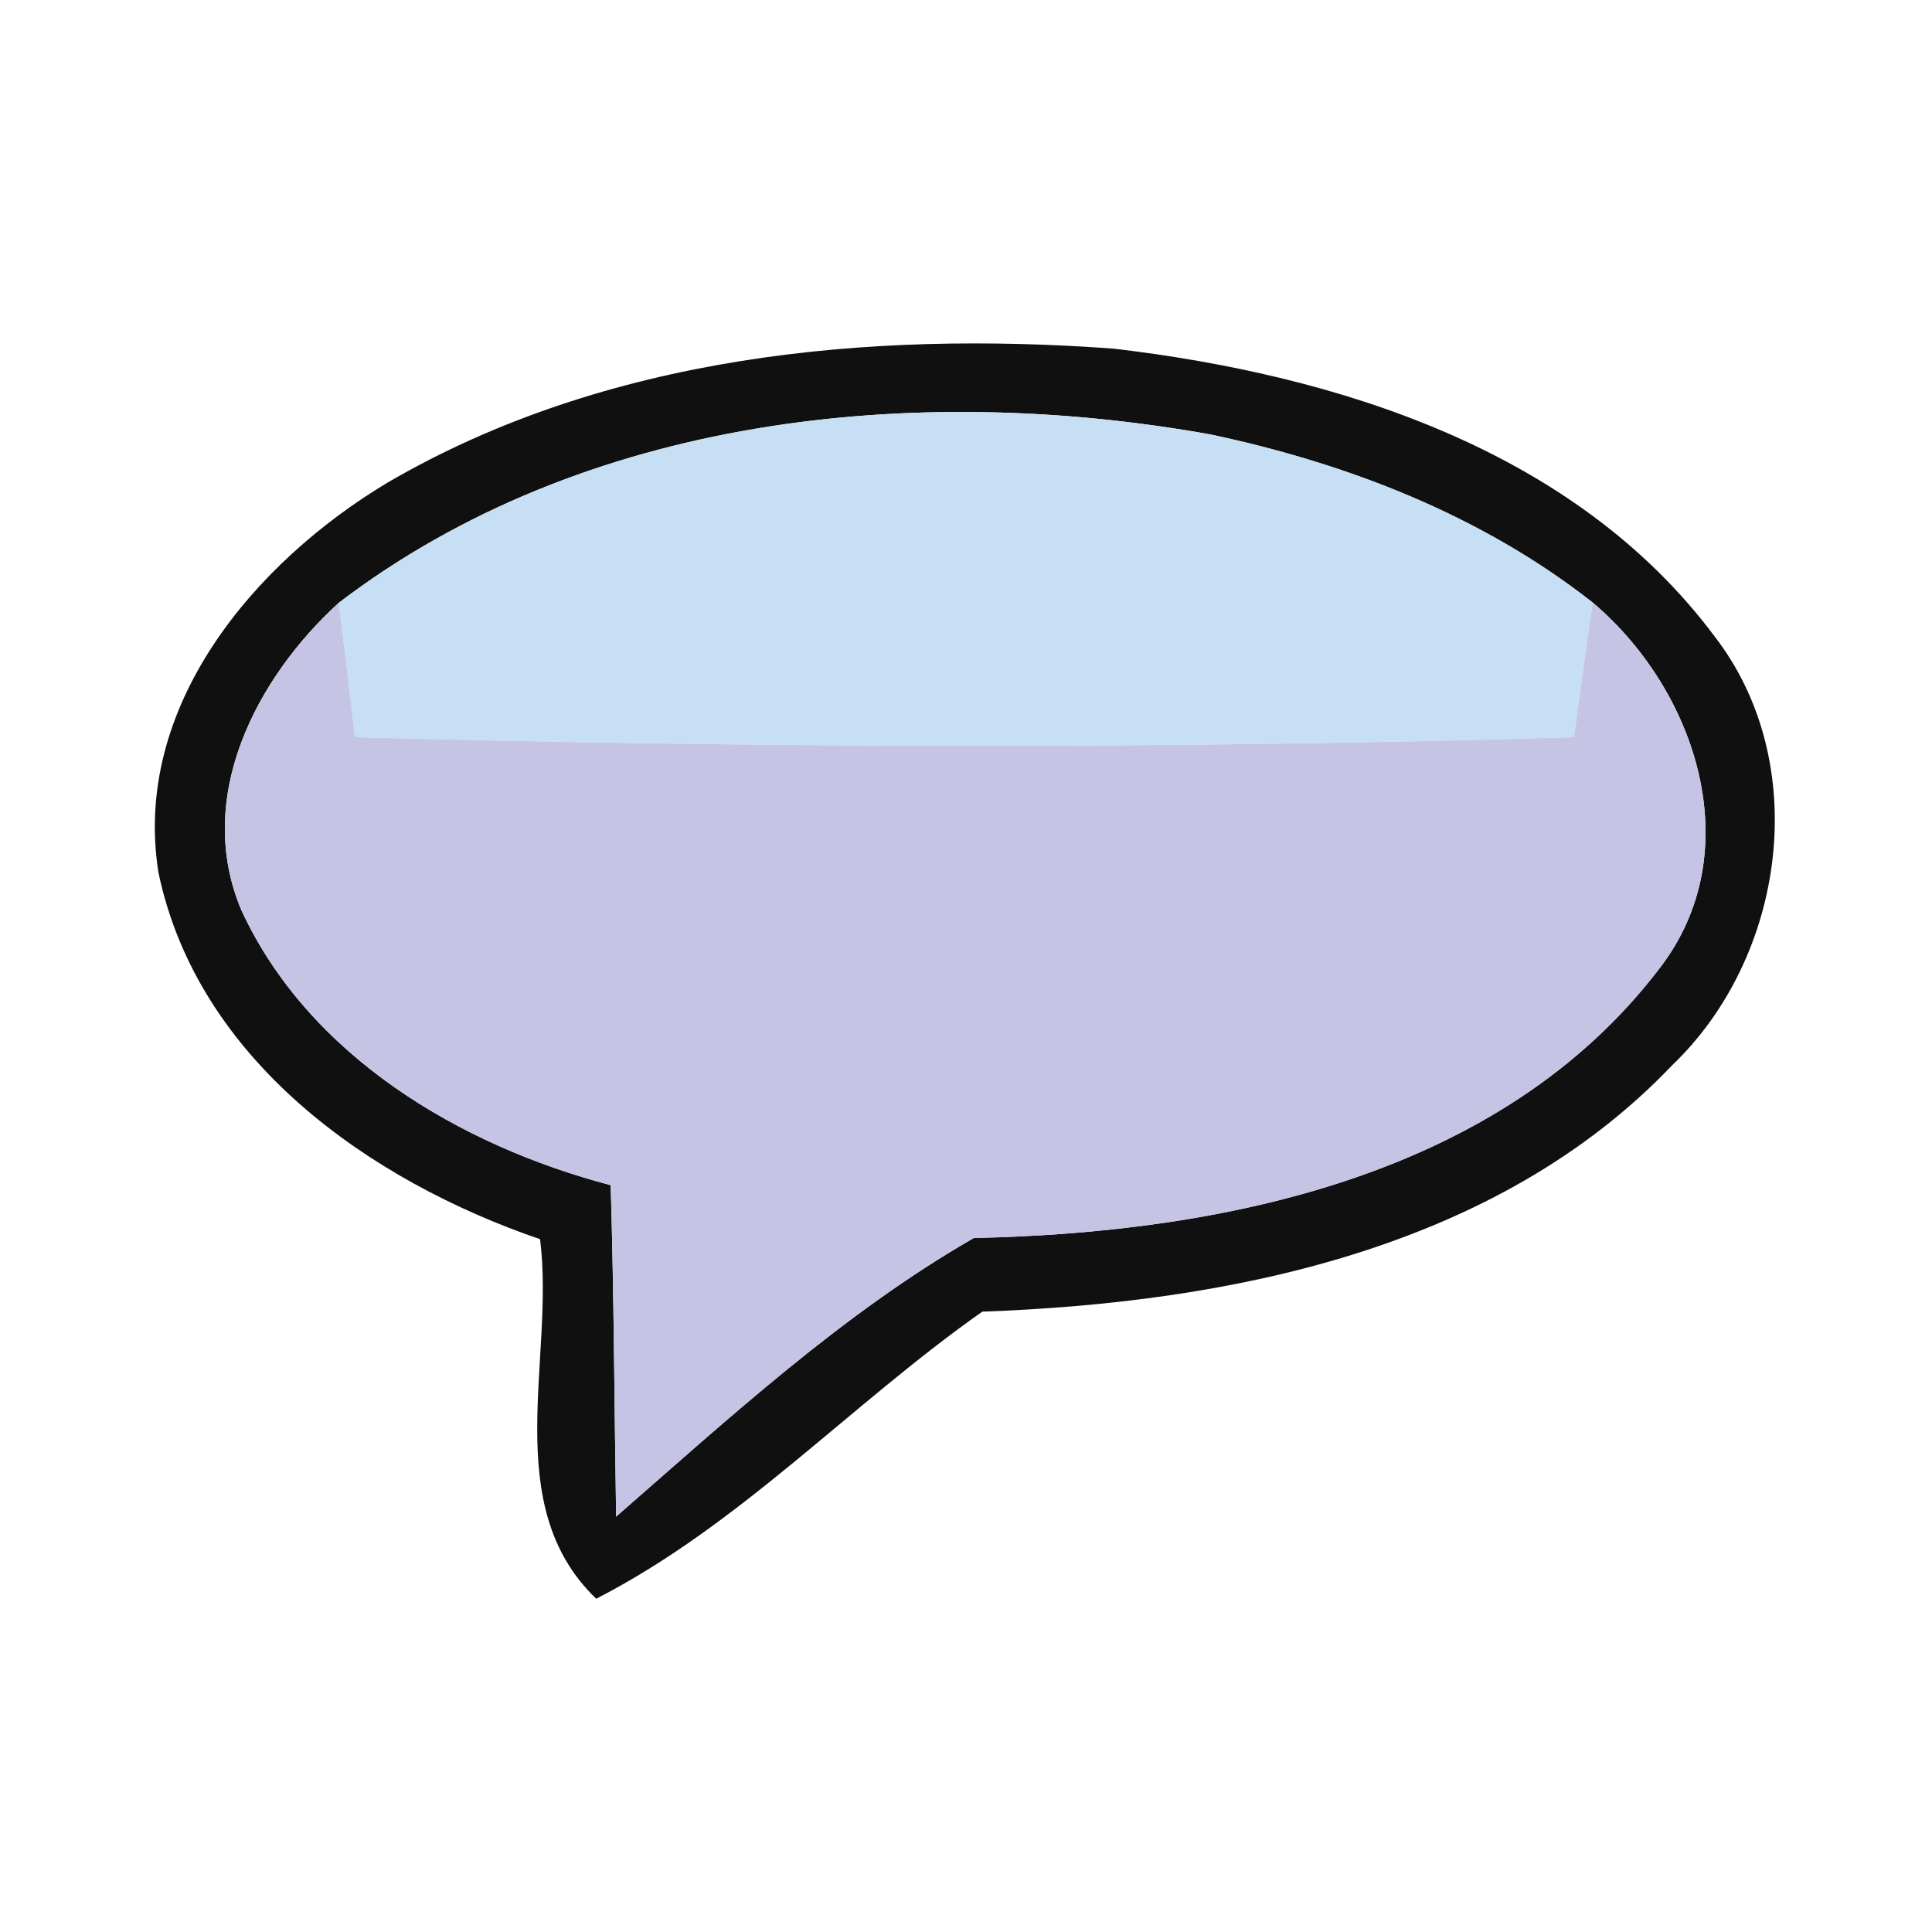 <?xml version="1.0" encoding="UTF-8" ?>
<!DOCTYPE svg PUBLIC "-//W3C//DTD SVG 1.1//EN" "http://www.w3.org/Graphics/SVG/1.1/DTD/svg11.dtd">
<svg width="64pt" height="64pt" viewBox="0 0 64 64" version="1.1" xmlns="http://www.w3.org/2000/svg">
<g id="#060706f6">
<path fill="#060706" opacity="0.96" d=" M 12.85 15.98 C 20.06 11.78 28.72 10.95 36.90 11.55 C 44.27 12.42 52.16 14.88 56.79 21.07 C 60.05 25.28 59.15 31.70 55.39 35.29 C 49.56 41.41 40.65 43.16 32.54 43.45 C 28.19 46.51 24.51 50.52 19.75 52.96 C 16.52 49.86 18.39 45.00 17.89 41.05 C 12.23 39.11 6.55 35.11 5.25 28.91 C 4.37 23.41 8.42 18.63 12.85 15.98 M 11.22 19.97 C 8.47 22.48 6.42 26.44 8.00 30.16 C 10.23 34.98 15.24 37.95 20.23 39.26 C 20.34 42.92 20.35 46.58 20.41 50.24 C 24.17 46.96 27.94 43.49 32.26 41.01 C 40.47 40.84 49.72 38.98 54.98 32.07 C 57.96 28.20 56.20 22.87 52.76 19.96 C 49.08 17.07 44.63 15.35 40.09 14.39 C 30.29 12.64 19.34 13.78 11.22 19.97 Z" />
</g>
<g id="#c6dff4ff">
<path fill="#c6dff4" opacity="1.00" d=" M 11.22 19.97 C 19.34 13.78 30.29 12.64 40.09 14.39 C 44.63 15.35 49.08 17.07 52.76 19.96 C 52.54 21.45 52.34 22.93 52.14 24.42 C 38.69 24.82 25.21 24.78 11.76 24.42 C 11.59 22.93 11.41 21.45 11.22 19.97 Z" />
</g>
<g id="#c6c4e5ff">
<path fill="#c6c4e5" opacity="1.00" d=" M 8.00 30.16 C 6.42 26.44 8.47 22.48 11.22 19.97 C 11.41 21.45 11.59 22.93 11.76 24.42 C 25.21 24.78 38.69 24.82 52.14 24.42 C 52.34 22.93 52.54 21.45 52.76 19.96 C 56.20 22.87 57.96 28.20 54.98 32.07 C 49.72 38.98 40.47 40.84 32.26 41.01 C 27.94 43.49 24.17 46.96 20.41 50.24 C 20.35 46.58 20.34 42.92 20.23 39.26 C 15.24 37.95 10.23 34.98 8.00 30.16 Z" />
</g>
</svg>
